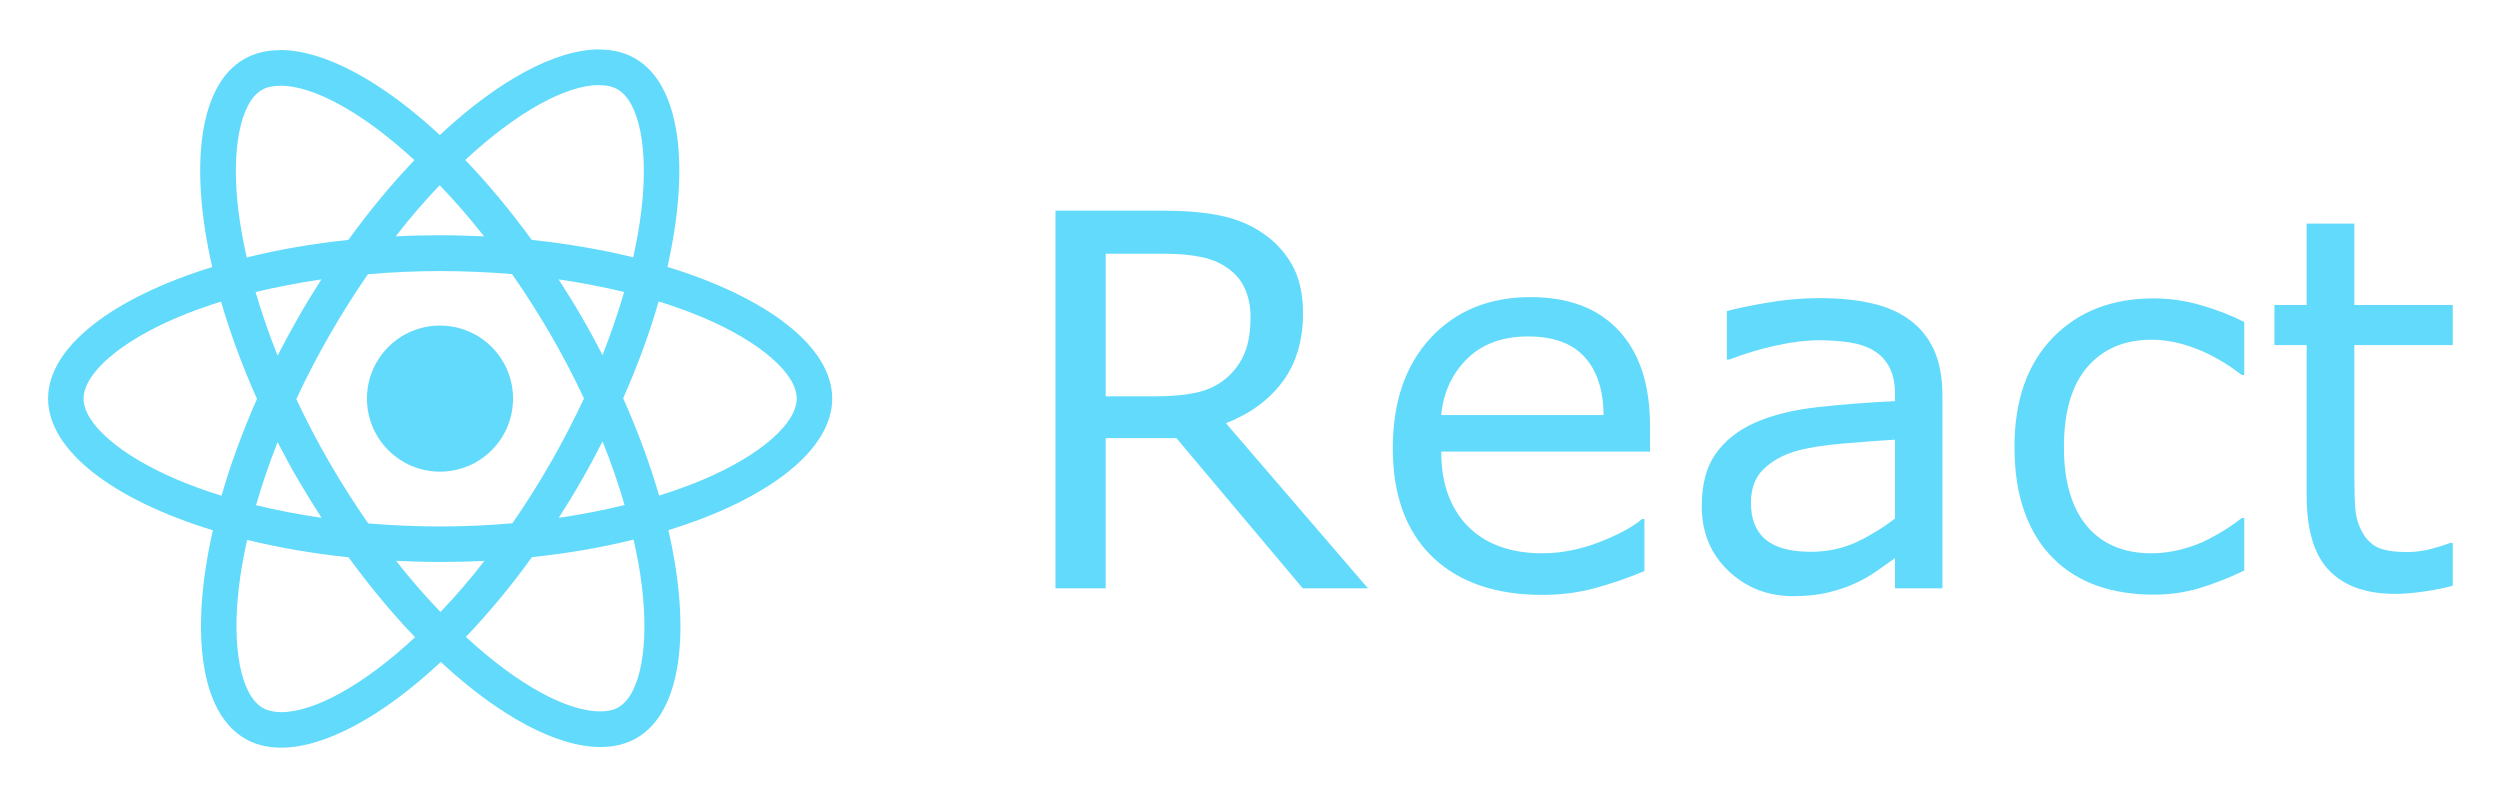<svg xmlns="http://www.w3.org/2000/svg" role="img" viewBox="-20.08 -21.08 1564.16 497.16"><g fill="#61dafb"><path d="M500.61 228.31c0-32.5-40.7-63.3-103.1-82.4 14.4-63.6 8-114.2-20.2-130.4-6.5-3.8-14.1-5.6-22.4-5.6v22.3c4.6 0 8.3.9 11.4 2.6 13.6 7.8 19.5 37.5 14.9 75.7-1.1 9.4-2.9 19.3-5.1 29.4-19.6-4.8-41-8.5-63.5-10.9-13.5-18.5-27.5-35.3-41.6-50 32.6-30.3 63.2-46.9 84-46.9V9.81c-27.5 0-63.5 19.6-99.9 53.6-36.4-33.8-72.4-53.2-99.9-53.2v22.3c20.7 0 51.4 16.5 84 46.6-14 14.7-28 31.4-41.3 49.9-22.6 2.4-44 6.1-63.6 11-2.3-10-4-19.7-5.2-29-4.7-38.2 1.1-67.9 14.6-75.8 3-1.8 6.9-2.6 11.5-2.6v-22.3c-8.4 0-16 1.8-22.6 5.6-28.1 16.2-34.4 66.7-19.9 130.1-62.2 19.2-102.7 49.9-102.7 82.3 0 32.5 40.7 63.3 103.1 82.4-14.4 63.6-8 114.2 20.2 130.4 6.5 3.8 14.1 5.6 22.5 5.6 27.5 0 63.5-19.6 99.9-53.6 36.4 33.8 72.4 53.2 99.9 53.2 8.4 0 16-1.8 22.6-5.6 28.1-16.2 34.4-66.7 19.9-130.1 62-19.1 102.5-49.9 102.5-82.3zm-130.2-66.7c-3.7 12.9-8.3 26.2-13.5 39.5-4.1-8-8.4-16-13.1-24-4.6-8-9.5-15.8-14.4-23.4 14.2 2.1 27.9 4.7 41 7.9zm-45.8 106.5c-7.8 13.5-15.8 26.3-24.1 38.2-14.9 1.3-30 2-45.2 2-15.1 0-30.2-.7-45-1.9-8.3-11.9-16.4-24.6-24.2-38-7.6-13.1-14.5-26.4-20.8-39.8 6.2-13.4 13.2-26.8 20.7-39.9 7.8-13.5 15.8-26.3 24.1-38.2 14.9-1.3 30-2 45.2-2 15.1 0 30.2.7 45 1.9 8.3 11.9 16.4 24.6 24.2 38 7.6 13.1 14.5 26.4 20.8 39.8-6.3 13.4-13.2 26.8-20.7 39.9zm32.3-13c5.4 13.4 10 26.8 13.8 39.8-13.1 3.2-26.9 5.9-41.2 8 4.9-7.7 9.8-15.6 14.4-23.7 4.6-8 8.9-16.1 13-24.1zm-101.4 106.7c-9.3-9.6-18.6-20.3-27.8-32 9 .4 18.2.7 27.5.7 9.4 0 18.7-.2 27.8-.7-9 11.7-18.3 22.4-27.5 32zm-74.4-58.9c-14.2-2.1-27.9-4.7-41-7.9 3.7-12.9 8.3-26.2 13.5-39.5 4.1 8 8.4 16 13.1 24 4.7 8 9.5 15.8 14.4 23.4zm73.9-208.1c9.3 9.6 18.6 20.3 27.8 32-9-.4-18.2-.7-27.5-.7-9.4 0-18.7.2-27.8.7 9-11.7 18.3-22.4 27.5-32zm-74 58.9c-4.9 7.7-9.8 15.6-14.4 23.7-4.6 8-8.9 16-13 24-5.4-13.4-10-26.8-13.8-39.8 13.1-3.1 26.9-5.8 41.2-7.9zm-90.5 125.2c-35.4-15.1-58.3-34.9-58.3-50.6 0-15.7 22.9-35.6 58.3-50.6 8.6-3.7 18-7 27.7-10.1 5.7 19.6 13.2 40 22.5 60.9-9.2 20.8-16.6 41.1-22.2 60.6-9.9-3.1-19.3-6.5-28-10.2zm53.8 142.9c-13.6-7.8-19.5-37.5-14.9-75.7 1.1-9.4 2.9-19.3 5.1-29.4 19.6 4.8 41 8.5 63.5 10.9 13.5 18.5 27.5 35.3 41.6 50-32.6 30.3-63.2 46.9-84 46.9-4.5-.1-8.3-1-11.3-2.7zm237.2-76.2c4.7 38.2-1.1 67.9-14.6 75.8-3 1.8-6.9 2.6-11.5 2.6-20.7 0-51.4-16.5-84-46.6 14-14.7 28-31.4 41.3-49.9 22.6-2.4 44-6.1 63.6-11 2.3 10.1 4.1 19.8 5.2 29.1zm38.5-66.7c-8.6 3.7-18 7-27.7 10.1-5.7-19.6-13.2-40-22.5-60.9 9.2-20.8 16.6-41.1 22.2-60.6 9.9 3.1 19.3 6.5 28.1 10.2 35.4 15.1 58.3 34.9 58.3 50.6-.1 15.7-23 35.6-58.4 50.6zm-264.9-268.7z"/><path d="M300.91 228.31c0 25.239-20.461 45.7-45.7 45.7-25.239 0-45.7-20.461-45.7-45.7 0-25.239 20.461-45.7 45.7-45.7 25.239 0 45.7 20.461 45.7 45.7z"/></g><path fill="#61dafb" d="M835.796 347h-40.784l-79.028-93.945h-44.275V347h-31.421V110.709h66.174q21.423 0 35.706 2.856 14.282 2.698 25.708 9.839 12.854 8.093 19.995 20.471 7.3 12.219 7.3 31.104 0 25.549-12.854 42.847-12.854 17.139-35.388 25.867zm-73.474-169.8q0-10.156-3.65-17.932-3.491-7.935-11.743-13.33-6.824-4.602-16.187-6.348-9.363-1.904-22.058-1.904h-36.975v89.185h31.738q14.917 0 26.025-2.539 11.108-2.698 18.884-9.839 7.141-6.665 10.474-15.234 3.491-8.728 3.491-22.058zm249.939 84.265h-130.603q0 16.345 4.919 28.564 4.919 12.061 13.489 19.836 8.252 7.617 19.519 11.426 11.426 3.809 25.073 3.809 18.091 0 36.34-7.141 18.408-7.3 26.184-14.282h1.587v32.532q-15.076 6.348-30.786 10.632-15.71 4.285-33.008 4.285-44.116 0-68.872-23.804-24.756-23.962-24.756-67.92 0-43.481 23.645-69.031 23.804-25.549 62.524-25.549 35.864 0 55.225 20.947 19.519 20.947 19.519 59.509zm-29.041-22.852q-.159-23.486-11.902-36.34-11.584-12.854-35.388-12.854-23.962 0-38.245 14.124-14.124 14.124-16.028 35.071zM1195.232 347h-29.675v-18.884q-3.967 2.698-10.791 7.617-6.665 4.761-13.013 7.617-7.458 3.65-17.139 6.03-9.68 2.539-22.693 2.539-23.962 0-40.625-15.869t-16.663-40.466q0-20.154 8.569-32.532 8.728-12.537 24.756-19.678 16.186-7.141 38.879-9.68 22.693-2.539 48.718-3.809v-4.602q0-10.156-3.65-16.821-3.491-6.665-10.156-10.474-6.348-3.65-15.234-4.919-8.887-1.27-18.567-1.27-11.743 0-26.184 3.174-14.441 3.015-29.834 8.887h-1.587v-30.31q8.728-2.38 25.232-5.237 16.504-2.856 32.532-2.856 18.726 0 32.532 3.174 13.965 3.015 24.121 10.474 9.998 7.3 15.234 18.884 5.237 11.584 5.237 28.723zm-29.675-43.64v-49.353q-13.647.793-32.214 2.38-18.408 1.587-29.199 4.602-12.854 3.65-20.788 11.426-7.935 7.617-7.935 21.106 0 15.234 9.204 23.01 9.204 7.617 28.088 7.617 15.71 0 28.723-6.03 13.013-6.189 24.121-14.758zm218.518 32.532q-14.917 7.141-28.406 11.108-13.33 3.967-28.406 3.967-19.202 0-35.23-5.554-16.028-5.713-27.454-17.139-11.585-11.426-17.932-28.882-6.348-17.456-6.348-40.784 0-43.481 23.804-68.237 23.962-24.756 63.159-24.756 15.234 0 29.834 4.285 14.758 4.285 26.977 10.474v33.167h-1.587q-13.648-10.632-28.247-16.345-14.441-5.713-28.247-5.713-25.391 0-40.149 17.139-14.6 16.98-14.6 49.988 0 32.056 14.282 49.353 14.441 17.139 40.466 17.139 9.045 0 18.408-2.38 9.363-2.38 16.821-6.189 6.506-3.333 12.219-6.982 5.713-3.809 9.045-6.506h1.587zm130.444 9.521q-8.411 2.222-18.408 3.65-9.839 1.428-17.615 1.428-27.136 0-41.26-14.6t-14.123-46.814v-94.263h-20.154V169.742h20.154v-50.94h29.834v50.94h61.572v25.073h-61.572v80.774q0 13.965.635 21.899.635 7.776 4.443 14.6 3.491 6.348 9.521 9.363 6.189 2.856 18.726 2.856 7.3 0 15.234-2.063 7.935-2.222 11.426-3.65h1.587z"/></svg>